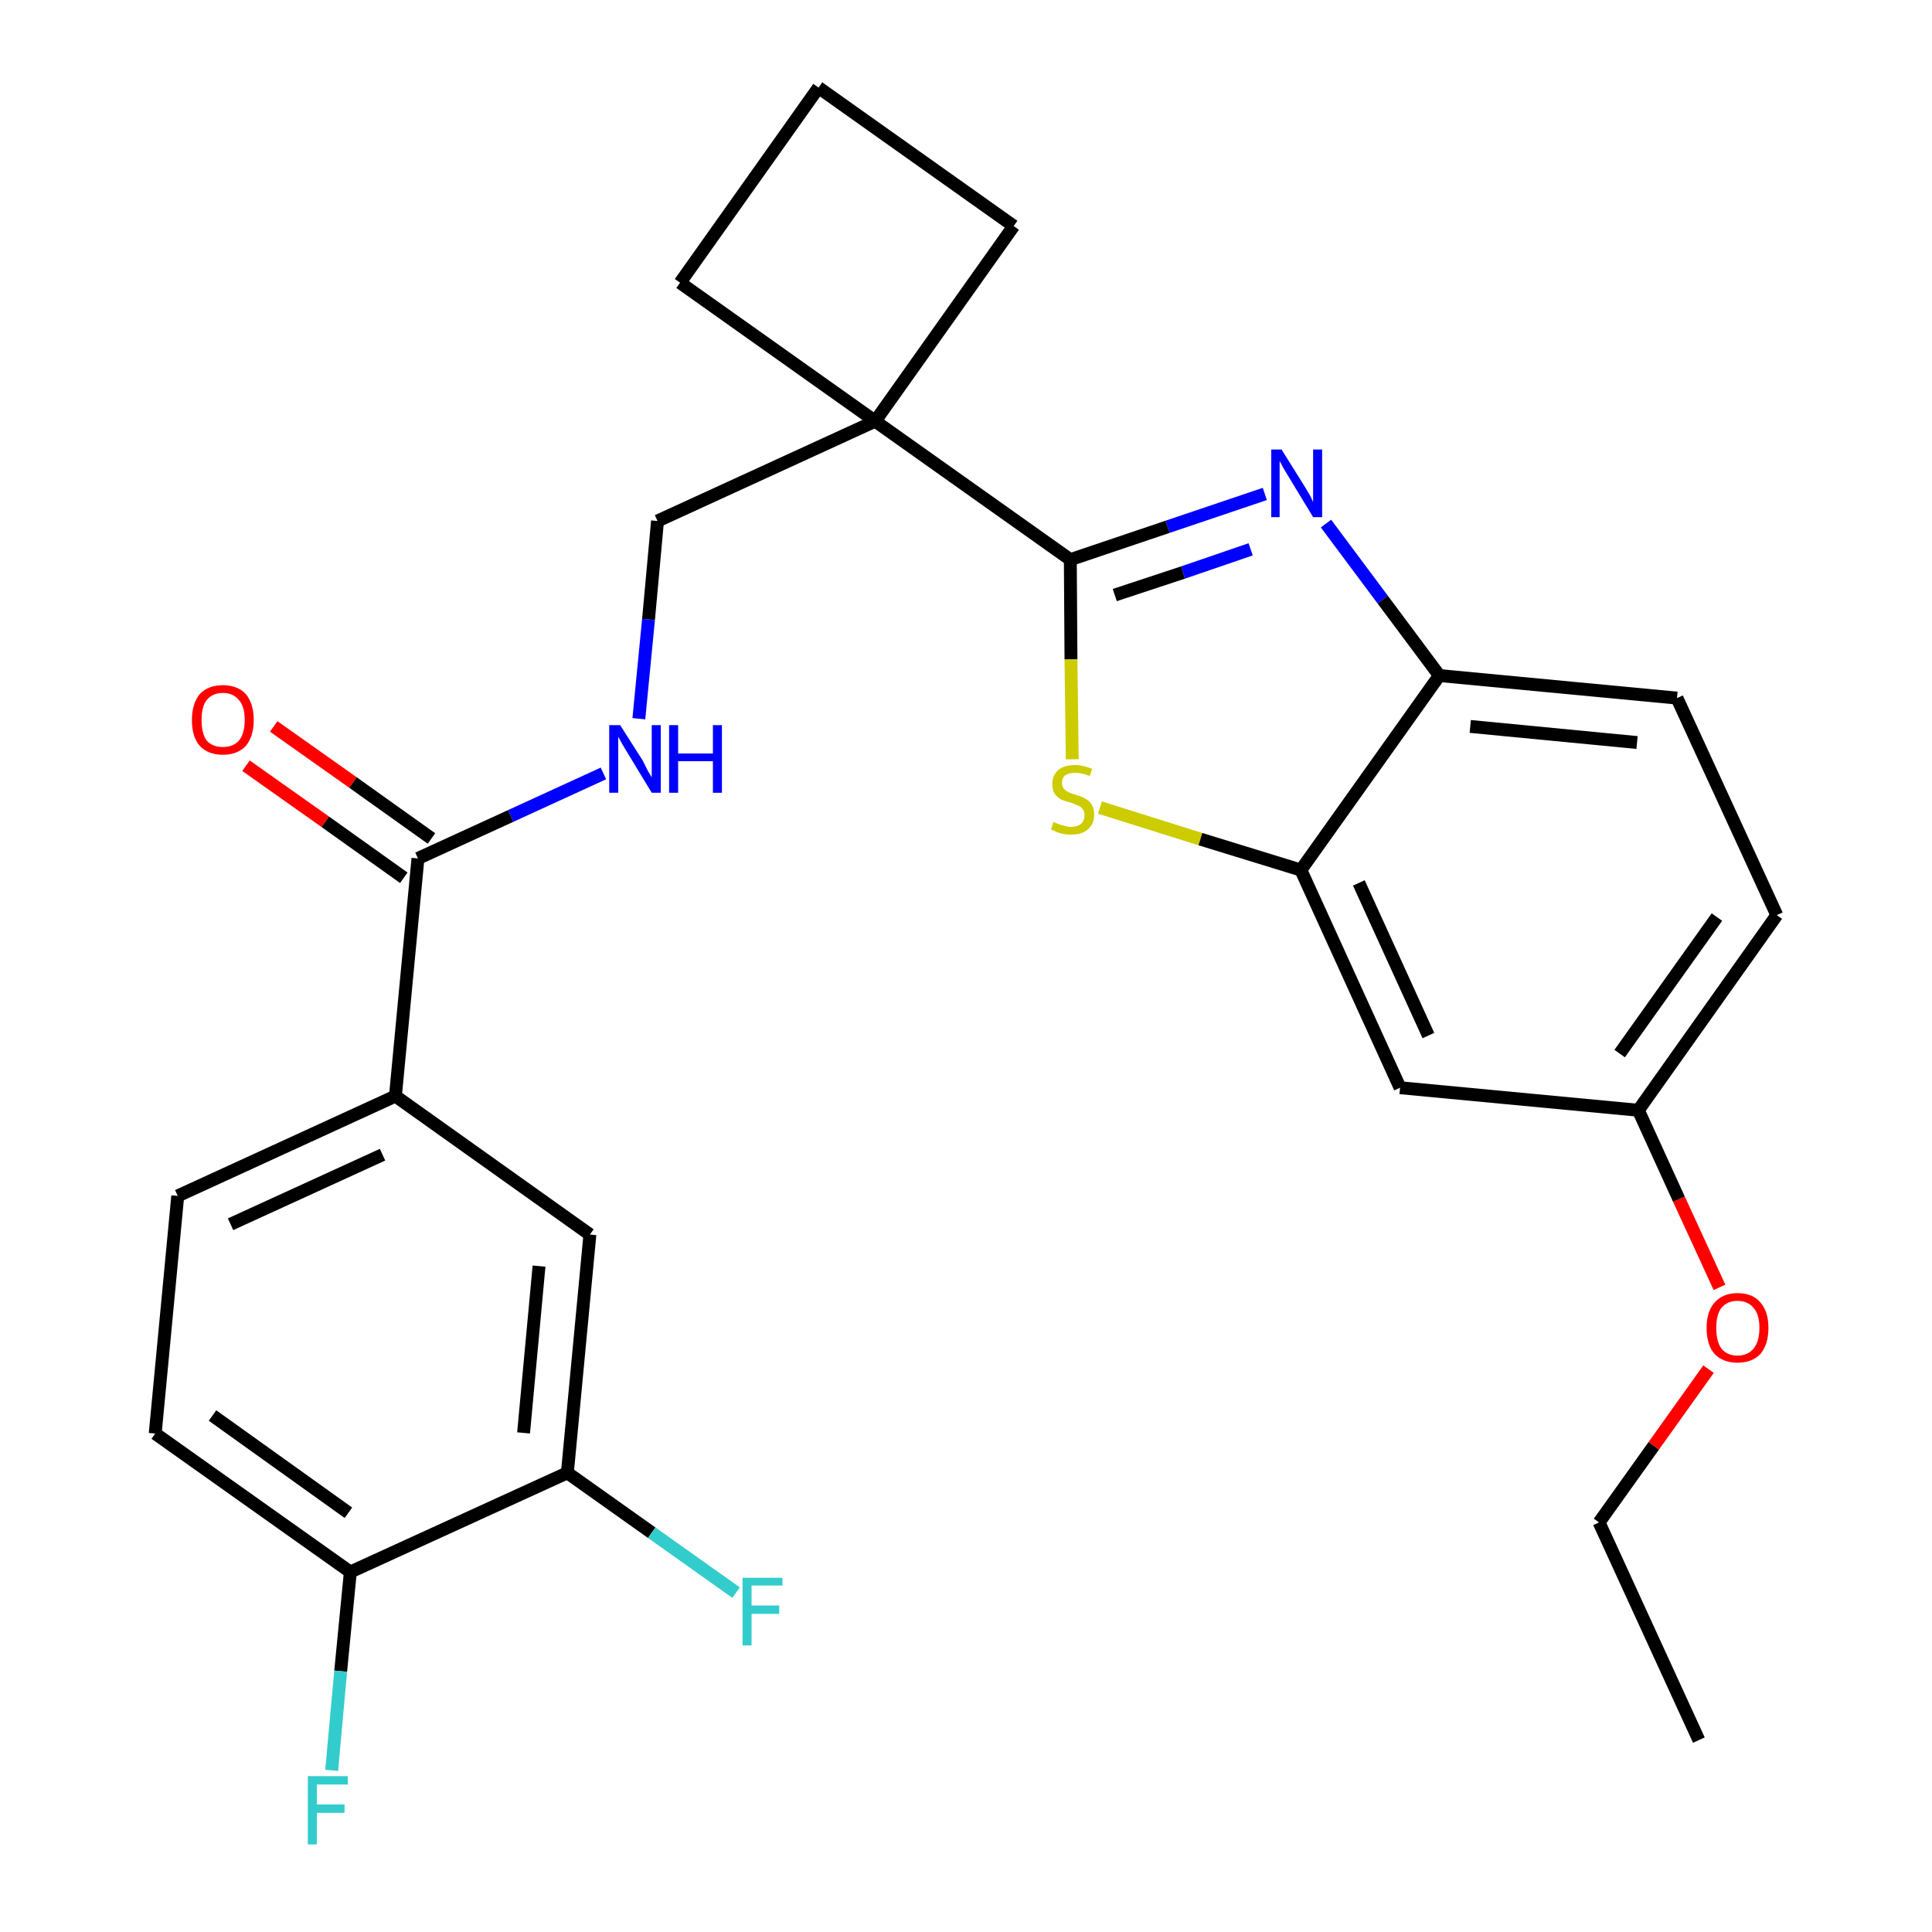 <?xml version='1.0' encoding='iso-8859-1'?>
<svg version='1.1' baseProfile='full'
              xmlns='http://www.w3.org/2000/svg'
                      xmlns:rdkit='http://www.rdkit.org/xml'
                      xmlns:xlink='http://www.w3.org/1999/xlink'
                  xml:space='preserve'
width='300px' height='300px' viewBox='0 0 300 300'>
<!-- END OF HEADER -->
<path class='bond-0 atom-0 atom-1' d='M 263.8,270.2 L 248.3,236.4' style='fill:none;fill-rule:evenodd;stroke:#000000;stroke-width:2.0px;stroke-linecap:butt;stroke-linejoin:miter;stroke-opacity:1' />
<path class='bond-1 atom-1 atom-2' d='M 248.3,236.4 L 256.8,224.5' style='fill:none;fill-rule:evenodd;stroke:#000000;stroke-width:2.0px;stroke-linecap:butt;stroke-linejoin:miter;stroke-opacity:1' />
<path class='bond-1 atom-1 atom-2' d='M 256.8,224.5 L 265.3,212.6' style='fill:none;fill-rule:evenodd;stroke:#FF0000;stroke-width:2.0px;stroke-linecap:butt;stroke-linejoin:miter;stroke-opacity:1' />
<path class='bond-2 atom-2 atom-3' d='M 267.0,199.9 L 260.7,186.2' style='fill:none;fill-rule:evenodd;stroke:#FF0000;stroke-width:2.0px;stroke-linecap:butt;stroke-linejoin:miter;stroke-opacity:1' />
<path class='bond-2 atom-2 atom-3' d='M 260.7,186.2 L 254.4,172.4' style='fill:none;fill-rule:evenodd;stroke:#000000;stroke-width:2.0px;stroke-linecap:butt;stroke-linejoin:miter;stroke-opacity:1' />
<path class='bond-3 atom-3 atom-4' d='M 254.4,172.4 L 275.9,142.1' style='fill:none;fill-rule:evenodd;stroke:#000000;stroke-width:2.0px;stroke-linecap:butt;stroke-linejoin:miter;stroke-opacity:1' />
<path class='bond-3 atom-3 atom-4' d='M 251.5,163.6 L 266.6,142.4' style='fill:none;fill-rule:evenodd;stroke:#000000;stroke-width:2.0px;stroke-linecap:butt;stroke-linejoin:miter;stroke-opacity:1' />
<path class='bond-27 atom-27 atom-3' d='M 217.4,168.9 L 254.4,172.4' style='fill:none;fill-rule:evenodd;stroke:#000000;stroke-width:2.0px;stroke-linecap:butt;stroke-linejoin:miter;stroke-opacity:1' />
<path class='bond-4 atom-4 atom-5' d='M 275.9,142.1 L 260.4,108.4' style='fill:none;fill-rule:evenodd;stroke:#000000;stroke-width:2.0px;stroke-linecap:butt;stroke-linejoin:miter;stroke-opacity:1' />
<path class='bond-5 atom-5 atom-6' d='M 260.4,108.4 L 223.5,104.9' style='fill:none;fill-rule:evenodd;stroke:#000000;stroke-width:2.0px;stroke-linecap:butt;stroke-linejoin:miter;stroke-opacity:1' />
<path class='bond-5 atom-5 atom-6' d='M 254.2,115.3 L 228.3,112.8' style='fill:none;fill-rule:evenodd;stroke:#000000;stroke-width:2.0px;stroke-linecap:butt;stroke-linejoin:miter;stroke-opacity:1' />
<path class='bond-6 atom-6 atom-7' d='M 223.5,104.9 L 214.7,93.1' style='fill:none;fill-rule:evenodd;stroke:#000000;stroke-width:2.0px;stroke-linecap:butt;stroke-linejoin:miter;stroke-opacity:1' />
<path class='bond-6 atom-6 atom-7' d='M 214.7,93.1 L 205.9,81.3' style='fill:none;fill-rule:evenodd;stroke:#0000FF;stroke-width:2.0px;stroke-linecap:butt;stroke-linejoin:miter;stroke-opacity:1' />
<path class='bond-28 atom-26 atom-6' d='M 202.0,135.1 L 223.5,104.9' style='fill:none;fill-rule:evenodd;stroke:#000000;stroke-width:2.0px;stroke-linecap:butt;stroke-linejoin:miter;stroke-opacity:1' />
<path class='bond-7 atom-7 atom-8' d='M 196.4,76.7 L 181.3,81.8' style='fill:none;fill-rule:evenodd;stroke:#0000FF;stroke-width:2.0px;stroke-linecap:butt;stroke-linejoin:miter;stroke-opacity:1' />
<path class='bond-7 atom-7 atom-8' d='M 181.3,81.8 L 166.2,86.9' style='fill:none;fill-rule:evenodd;stroke:#000000;stroke-width:2.0px;stroke-linecap:butt;stroke-linejoin:miter;stroke-opacity:1' />
<path class='bond-7 atom-7 atom-8' d='M 194.2,85.3 L 183.7,88.9' style='fill:none;fill-rule:evenodd;stroke:#0000FF;stroke-width:2.0px;stroke-linecap:butt;stroke-linejoin:miter;stroke-opacity:1' />
<path class='bond-7 atom-7 atom-8' d='M 183.7,88.9 L 173.1,92.4' style='fill:none;fill-rule:evenodd;stroke:#000000;stroke-width:2.0px;stroke-linecap:butt;stroke-linejoin:miter;stroke-opacity:1' />
<path class='bond-8 atom-8 atom-9' d='M 166.2,86.9 L 135.9,65.4' style='fill:none;fill-rule:evenodd;stroke:#000000;stroke-width:2.0px;stroke-linecap:butt;stroke-linejoin:miter;stroke-opacity:1' />
<path class='bond-24 atom-8 atom-25' d='M 166.2,86.9 L 166.3,102.4' style='fill:none;fill-rule:evenodd;stroke:#000000;stroke-width:2.0px;stroke-linecap:butt;stroke-linejoin:miter;stroke-opacity:1' />
<path class='bond-24 atom-8 atom-25' d='M 166.3,102.4 L 166.5,117.9' style='fill:none;fill-rule:evenodd;stroke:#CCCC00;stroke-width:2.0px;stroke-linecap:butt;stroke-linejoin:miter;stroke-opacity:1' />
<path class='bond-9 atom-9 atom-10' d='M 135.9,65.4 L 102.1,80.9' style='fill:none;fill-rule:evenodd;stroke:#000000;stroke-width:2.0px;stroke-linecap:butt;stroke-linejoin:miter;stroke-opacity:1' />
<path class='bond-21 atom-9 atom-22' d='M 135.9,65.4 L 157.4,35.1' style='fill:none;fill-rule:evenodd;stroke:#000000;stroke-width:2.0px;stroke-linecap:butt;stroke-linejoin:miter;stroke-opacity:1' />
<path class='bond-29 atom-24 atom-9' d='M 105.6,43.9 L 135.9,65.4' style='fill:none;fill-rule:evenodd;stroke:#000000;stroke-width:2.0px;stroke-linecap:butt;stroke-linejoin:miter;stroke-opacity:1' />
<path class='bond-10 atom-10 atom-11' d='M 102.1,80.9 L 100.7,96.2' style='fill:none;fill-rule:evenodd;stroke:#000000;stroke-width:2.0px;stroke-linecap:butt;stroke-linejoin:miter;stroke-opacity:1' />
<path class='bond-10 atom-10 atom-11' d='M 100.7,96.2 L 99.2,111.6' style='fill:none;fill-rule:evenodd;stroke:#0000FF;stroke-width:2.0px;stroke-linecap:butt;stroke-linejoin:miter;stroke-opacity:1' />
<path class='bond-11 atom-11 atom-12' d='M 93.7,120.1 L 79.3,126.7' style='fill:none;fill-rule:evenodd;stroke:#0000FF;stroke-width:2.0px;stroke-linecap:butt;stroke-linejoin:miter;stroke-opacity:1' />
<path class='bond-11 atom-11 atom-12' d='M 79.3,126.7 L 64.9,133.3' style='fill:none;fill-rule:evenodd;stroke:#000000;stroke-width:2.0px;stroke-linecap:butt;stroke-linejoin:miter;stroke-opacity:1' />
<path class='bond-12 atom-12 atom-13' d='M 67.0,130.2 L 54.8,121.5' style='fill:none;fill-rule:evenodd;stroke:#000000;stroke-width:2.0px;stroke-linecap:butt;stroke-linejoin:miter;stroke-opacity:1' />
<path class='bond-12 atom-12 atom-13' d='M 54.8,121.5 L 42.5,112.8' style='fill:none;fill-rule:evenodd;stroke:#FF0000;stroke-width:2.0px;stroke-linecap:butt;stroke-linejoin:miter;stroke-opacity:1' />
<path class='bond-12 atom-12 atom-13' d='M 62.7,136.3 L 50.5,127.6' style='fill:none;fill-rule:evenodd;stroke:#000000;stroke-width:2.0px;stroke-linecap:butt;stroke-linejoin:miter;stroke-opacity:1' />
<path class='bond-12 atom-12 atom-13' d='M 50.5,127.6 L 38.2,118.9' style='fill:none;fill-rule:evenodd;stroke:#FF0000;stroke-width:2.0px;stroke-linecap:butt;stroke-linejoin:miter;stroke-opacity:1' />
<path class='bond-13 atom-12 atom-14' d='M 64.9,133.3 L 61.4,170.2' style='fill:none;fill-rule:evenodd;stroke:#000000;stroke-width:2.0px;stroke-linecap:butt;stroke-linejoin:miter;stroke-opacity:1' />
<path class='bond-14 atom-14 atom-15' d='M 61.4,170.2 L 27.6,185.7' style='fill:none;fill-rule:evenodd;stroke:#000000;stroke-width:2.0px;stroke-linecap:butt;stroke-linejoin:miter;stroke-opacity:1' />
<path class='bond-14 atom-14 atom-15' d='M 59.4,179.3 L 35.8,190.1' style='fill:none;fill-rule:evenodd;stroke:#000000;stroke-width:2.0px;stroke-linecap:butt;stroke-linejoin:miter;stroke-opacity:1' />
<path class='bond-30 atom-21 atom-14' d='M 91.6,191.7 L 61.4,170.2' style='fill:none;fill-rule:evenodd;stroke:#000000;stroke-width:2.0px;stroke-linecap:butt;stroke-linejoin:miter;stroke-opacity:1' />
<path class='bond-15 atom-15 atom-16' d='M 27.6,185.7 L 24.1,222.6' style='fill:none;fill-rule:evenodd;stroke:#000000;stroke-width:2.0px;stroke-linecap:butt;stroke-linejoin:miter;stroke-opacity:1' />
<path class='bond-16 atom-16 atom-17' d='M 24.1,222.6 L 54.4,244.1' style='fill:none;fill-rule:evenodd;stroke:#000000;stroke-width:2.0px;stroke-linecap:butt;stroke-linejoin:miter;stroke-opacity:1' />
<path class='bond-16 atom-16 atom-17' d='M 33.0,219.8 L 54.1,234.9' style='fill:none;fill-rule:evenodd;stroke:#000000;stroke-width:2.0px;stroke-linecap:butt;stroke-linejoin:miter;stroke-opacity:1' />
<path class='bond-17 atom-17 atom-18' d='M 54.4,244.1 L 52.9,259.5' style='fill:none;fill-rule:evenodd;stroke:#000000;stroke-width:2.0px;stroke-linecap:butt;stroke-linejoin:miter;stroke-opacity:1' />
<path class='bond-17 atom-17 atom-18' d='M 52.9,259.5 L 51.5,274.9' style='fill:none;fill-rule:evenodd;stroke:#33CCCC;stroke-width:2.0px;stroke-linecap:butt;stroke-linejoin:miter;stroke-opacity:1' />
<path class='bond-18 atom-17 atom-19' d='M 54.4,244.1 L 88.1,228.7' style='fill:none;fill-rule:evenodd;stroke:#000000;stroke-width:2.0px;stroke-linecap:butt;stroke-linejoin:miter;stroke-opacity:1' />
<path class='bond-19 atom-19 atom-20' d='M 88.1,228.7 L 101.2,238.0' style='fill:none;fill-rule:evenodd;stroke:#000000;stroke-width:2.0px;stroke-linecap:butt;stroke-linejoin:miter;stroke-opacity:1' />
<path class='bond-19 atom-19 atom-20' d='M 101.2,238.0 L 114.3,247.3' style='fill:none;fill-rule:evenodd;stroke:#33CCCC;stroke-width:2.0px;stroke-linecap:butt;stroke-linejoin:miter;stroke-opacity:1' />
<path class='bond-20 atom-19 atom-21' d='M 88.1,228.7 L 91.6,191.7' style='fill:none;fill-rule:evenodd;stroke:#000000;stroke-width:2.0px;stroke-linecap:butt;stroke-linejoin:miter;stroke-opacity:1' />
<path class='bond-20 atom-19 atom-21' d='M 81.3,222.5 L 83.7,196.6' style='fill:none;fill-rule:evenodd;stroke:#000000;stroke-width:2.0px;stroke-linecap:butt;stroke-linejoin:miter;stroke-opacity:1' />
<path class='bond-22 atom-22 atom-23' d='M 157.4,35.1 L 127.1,13.6' style='fill:none;fill-rule:evenodd;stroke:#000000;stroke-width:2.0px;stroke-linecap:butt;stroke-linejoin:miter;stroke-opacity:1' />
<path class='bond-23 atom-23 atom-24' d='M 127.1,13.6 L 105.6,43.9' style='fill:none;fill-rule:evenodd;stroke:#000000;stroke-width:2.0px;stroke-linecap:butt;stroke-linejoin:miter;stroke-opacity:1' />
<path class='bond-25 atom-25 atom-26' d='M 170.8,125.4 L 186.4,130.3' style='fill:none;fill-rule:evenodd;stroke:#CCCC00;stroke-width:2.0px;stroke-linecap:butt;stroke-linejoin:miter;stroke-opacity:1' />
<path class='bond-25 atom-25 atom-26' d='M 186.4,130.3 L 202.0,135.1' style='fill:none;fill-rule:evenodd;stroke:#000000;stroke-width:2.0px;stroke-linecap:butt;stroke-linejoin:miter;stroke-opacity:1' />
<path class='bond-26 atom-26 atom-27' d='M 202.0,135.1 L 217.4,168.9' style='fill:none;fill-rule:evenodd;stroke:#000000;stroke-width:2.0px;stroke-linecap:butt;stroke-linejoin:miter;stroke-opacity:1' />
<path class='bond-26 atom-26 atom-27' d='M 211.0,137.1 L 221.8,160.8' style='fill:none;fill-rule:evenodd;stroke:#000000;stroke-width:2.0px;stroke-linecap:butt;stroke-linejoin:miter;stroke-opacity:1' />
<path  class='atom-2' d='M 265.0 206.2
Q 265.0 203.7, 266.2 202.3
Q 267.5 200.8, 269.8 200.8
Q 272.2 200.8, 273.4 202.3
Q 274.6 203.7, 274.6 206.2
Q 274.6 208.7, 273.4 210.2
Q 272.1 211.6, 269.8 211.6
Q 267.5 211.6, 266.2 210.2
Q 265.0 208.8, 265.0 206.2
M 269.8 210.5
Q 271.4 210.5, 272.3 209.4
Q 273.2 208.3, 273.2 206.2
Q 273.2 204.1, 272.3 203.1
Q 271.4 202.0, 269.8 202.0
Q 268.2 202.0, 267.3 203.1
Q 266.5 204.1, 266.5 206.2
Q 266.5 208.3, 267.3 209.4
Q 268.2 210.5, 269.8 210.5
' fill='#FF0000'/>
<path  class='atom-7' d='M 199.0 69.8
L 202.5 75.4
Q 202.8 75.9, 203.4 76.9
Q 203.9 77.9, 203.9 78.0
L 203.9 69.8
L 205.3 69.8
L 205.3 80.3
L 203.9 80.3
L 200.2 74.2
Q 199.8 73.5, 199.3 72.7
Q 198.9 71.9, 198.7 71.6
L 198.7 80.3
L 197.4 80.3
L 197.4 69.8
L 199.0 69.8
' fill='#0000FF'/>
<path  class='atom-11' d='M 96.3 112.6
L 99.8 118.1
Q 100.1 118.7, 100.6 119.7
Q 101.2 120.7, 101.2 120.7
L 101.2 112.6
L 102.6 112.6
L 102.6 123.1
L 101.2 123.1
L 97.5 117.0
Q 97.1 116.3, 96.6 115.5
Q 96.1 114.6, 96.0 114.4
L 96.0 123.1
L 94.6 123.1
L 94.6 112.6
L 96.3 112.6
' fill='#0000FF'/>
<path  class='atom-11' d='M 103.9 112.6
L 105.3 112.6
L 105.3 117.0
L 110.7 117.0
L 110.7 112.6
L 112.1 112.6
L 112.1 123.1
L 110.7 123.1
L 110.7 118.2
L 105.3 118.2
L 105.3 123.1
L 103.9 123.1
L 103.9 112.6
' fill='#0000FF'/>
<path  class='atom-13' d='M 29.8 111.8
Q 29.8 109.3, 31.0 107.8
Q 32.3 106.4, 34.6 106.4
Q 36.9 106.4, 38.2 107.8
Q 39.4 109.3, 39.4 111.8
Q 39.4 114.3, 38.2 115.8
Q 36.9 117.2, 34.6 117.2
Q 32.3 117.2, 31.0 115.8
Q 29.8 114.4, 29.8 111.8
M 34.6 116.0
Q 36.2 116.0, 37.1 115.0
Q 38.0 113.9, 38.0 111.8
Q 38.0 109.7, 37.1 108.7
Q 36.2 107.6, 34.6 107.6
Q 33.0 107.6, 32.1 108.7
Q 31.3 109.7, 31.3 111.8
Q 31.3 113.9, 32.1 115.0
Q 33.0 116.0, 34.6 116.0
' fill='#FF0000'/>
<path  class='atom-18' d='M 47.8 275.8
L 54.0 275.8
L 54.0 277.1
L 49.2 277.1
L 49.2 280.2
L 53.5 280.2
L 53.5 281.5
L 49.2 281.5
L 49.2 286.4
L 47.8 286.4
L 47.8 275.8
' fill='#33CCCC'/>
<path  class='atom-20' d='M 115.3 245.0
L 121.5 245.0
L 121.5 246.2
L 116.7 246.2
L 116.7 249.3
L 121.0 249.3
L 121.0 250.6
L 116.7 250.6
L 116.7 255.5
L 115.3 255.5
L 115.3 245.0
' fill='#33CCCC'/>
<path  class='atom-25' d='M 163.6 127.6
Q 163.7 127.7, 164.2 127.9
Q 164.7 128.1, 165.2 128.2
Q 165.7 128.4, 166.3 128.4
Q 167.3 128.4, 167.9 127.9
Q 168.4 127.4, 168.4 126.5
Q 168.4 126.0, 168.1 125.6
Q 167.9 125.3, 167.4 125.1
Q 167.0 124.9, 166.2 124.6
Q 165.3 124.4, 164.7 124.1
Q 164.2 123.8, 163.8 123.3
Q 163.4 122.7, 163.4 121.8
Q 163.4 120.4, 164.3 119.6
Q 165.2 118.8, 167.0 118.8
Q 168.2 118.8, 169.6 119.4
L 169.2 120.5
Q 168.0 120.0, 167.0 120.0
Q 166.0 120.0, 165.4 120.4
Q 164.9 120.8, 164.9 121.6
Q 164.9 122.1, 165.2 122.5
Q 165.5 122.8, 165.9 123.0
Q 166.3 123.2, 167.0 123.4
Q 168.0 123.7, 168.5 124.0
Q 169.1 124.3, 169.5 124.9
Q 169.9 125.5, 169.9 126.5
Q 169.9 128.0, 168.9 128.8
Q 168.0 129.6, 166.3 129.6
Q 165.4 129.6, 164.7 129.4
Q 164.0 129.2, 163.2 128.8
L 163.6 127.6
' fill='#CCCC00'/>
</svg>
